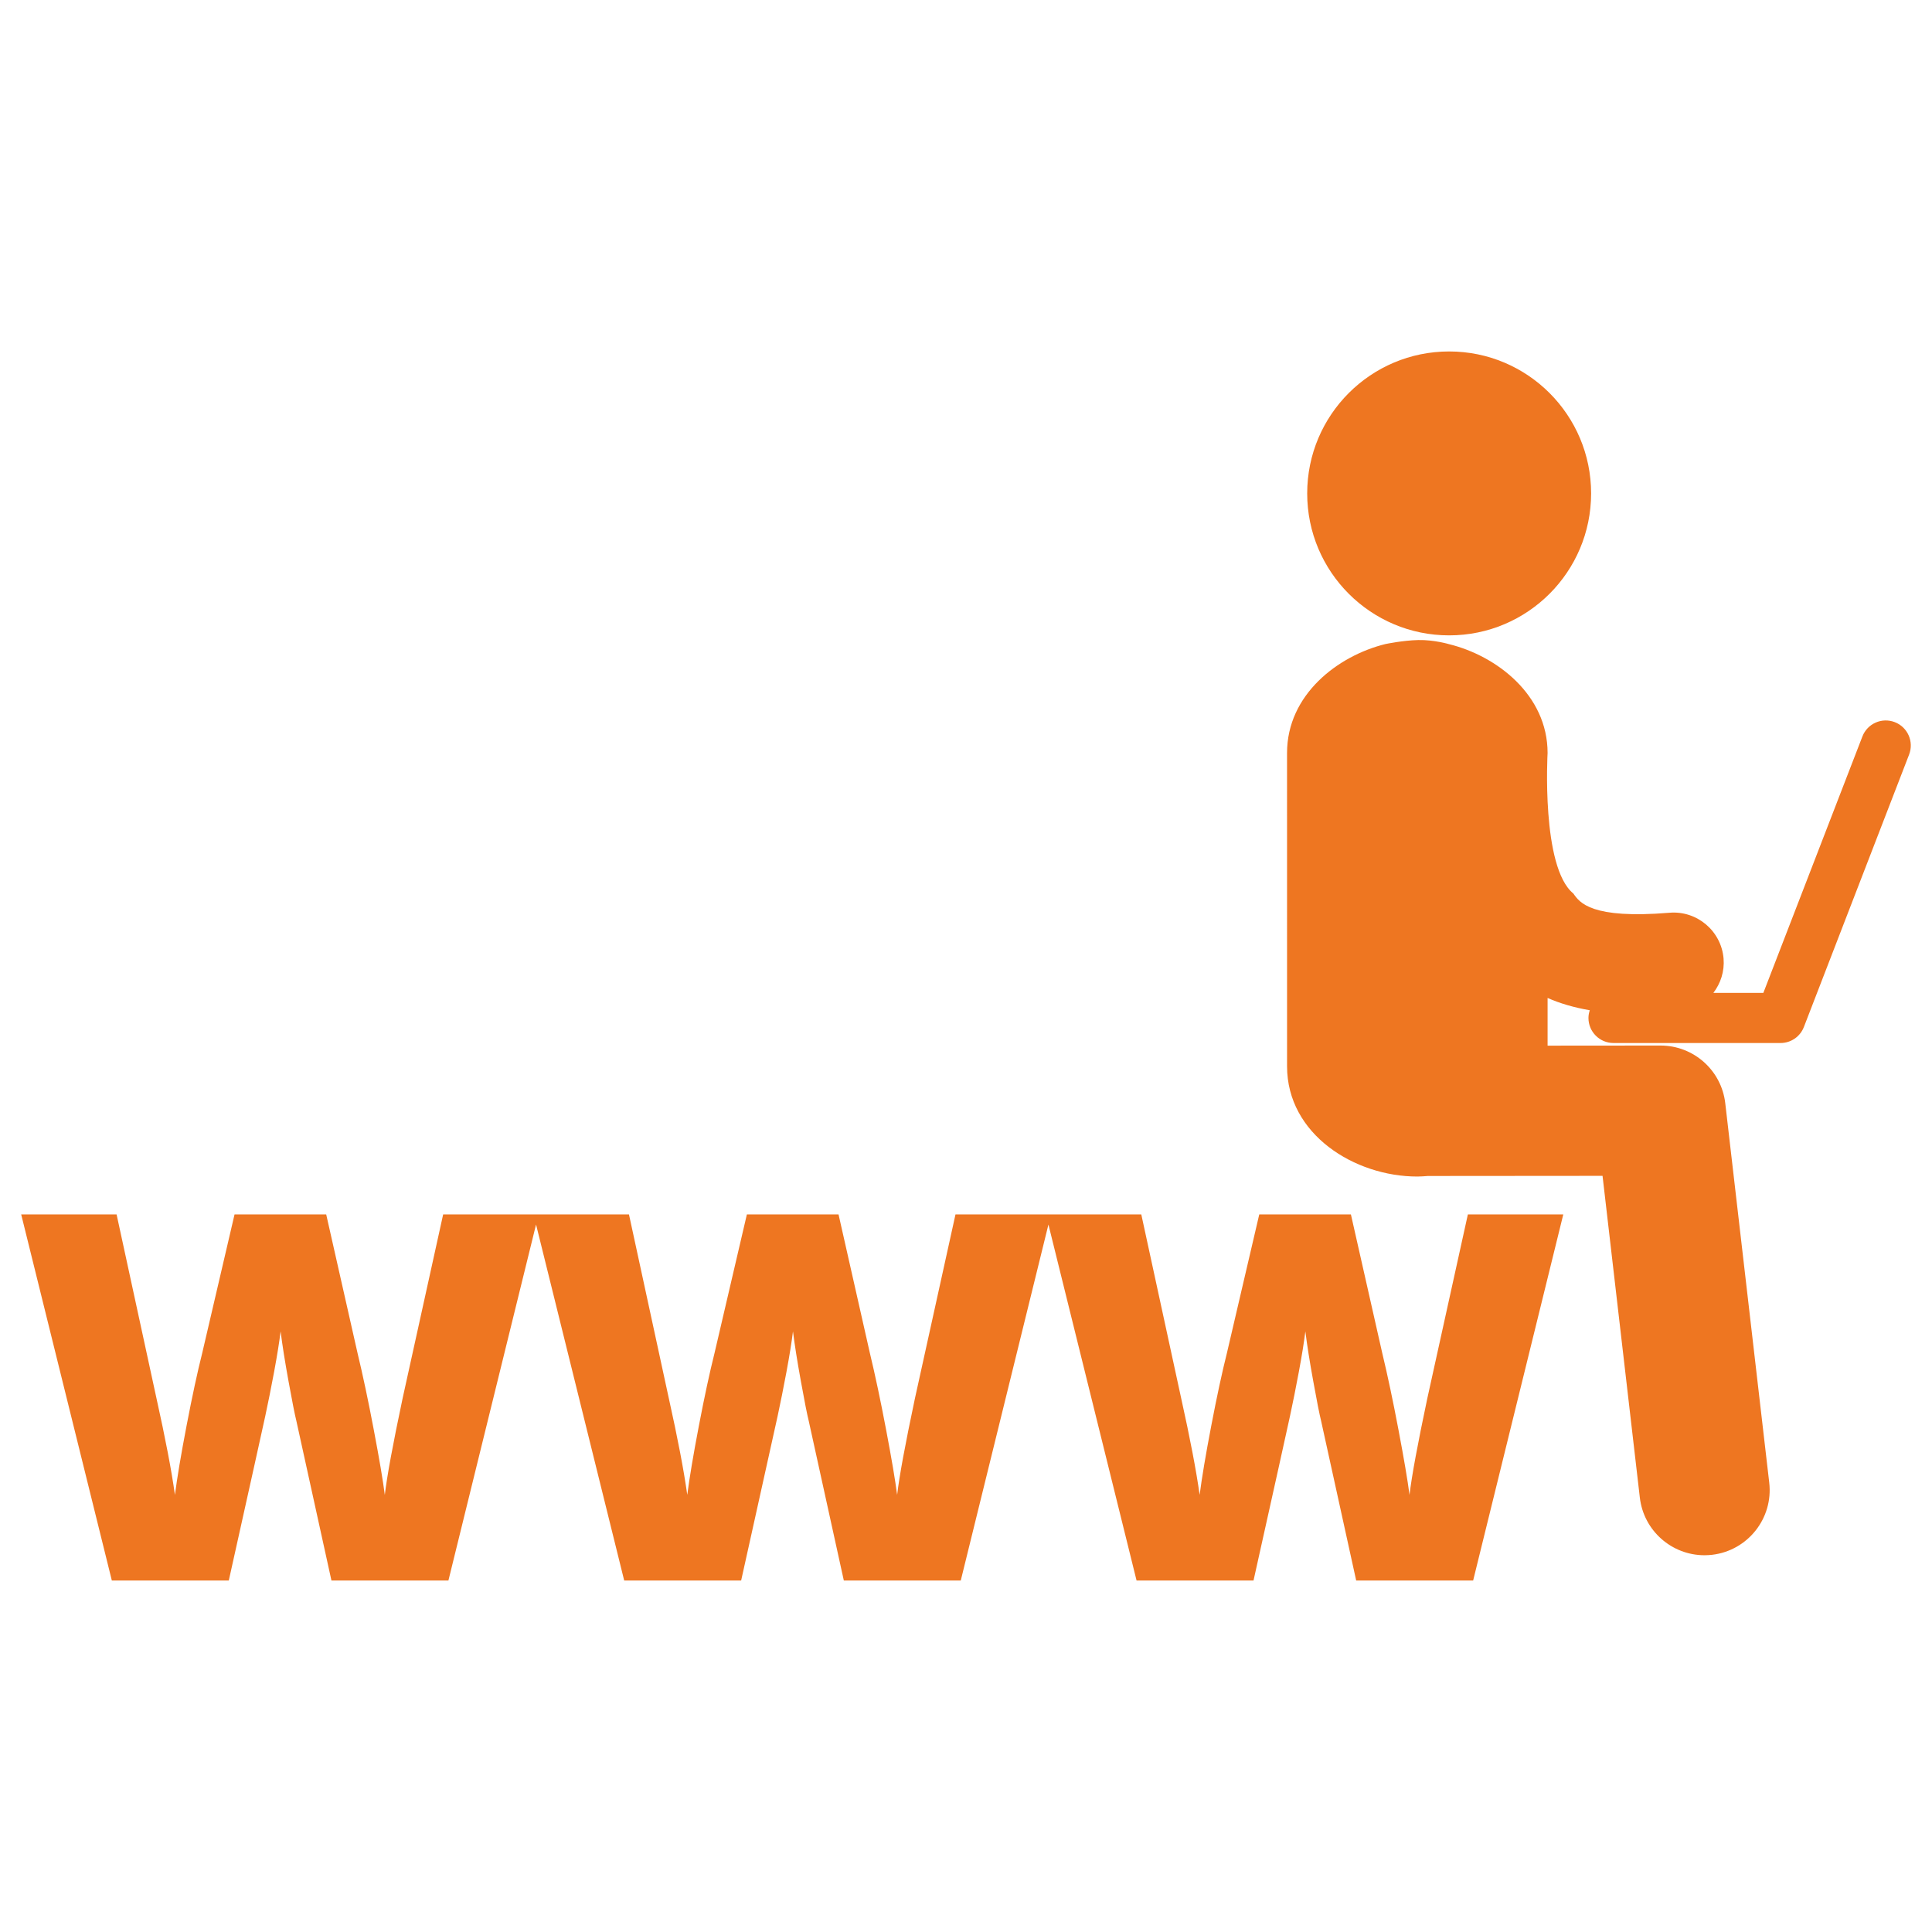 <?xml version="1.0" encoding="utf-8"?>
<!-- Generator: Adobe Illustrator 16.0.0, SVG Export Plug-In . SVG Version: 6.00 Build 0)  -->
<!DOCTYPE svg PUBLIC "-//W3C//DTD SVG 1.1//EN" "http://www.w3.org/Graphics/SVG/1.1/DTD/svg11.dtd">
<svg version="1.1" id="Layer_3" xmlns="http://www.w3.org/2000/svg" xmlns:xlink="http://www.w3.org/1999/xlink" x="0px" y="0px"
	 width="126px" height="126px" viewBox="0 0 126 126" enable-background="new 0 0 126 126" xml:space="preserve">
<g>
	<path d="M93.084,91.206c-0.632,2.983-1.019,5.079-1.159,6.287c-0.12-0.936-0.36-2.352-0.72-4.245
		c-0.358-1.895-0.712-3.566-1.061-5.015l-2.041-9.031h-5.978l-2.107,9.031c-0.315,1.253-0.656,2.831-1.02,4.736
		c-0.366,1.905-0.618,3.413-0.761,4.523c-0.218-1.567-0.62-3.675-1.208-6.319l-2.597-11.972h-5.896h-0.326h-5.896l-2.646,12.004
		c-0.632,2.983-1.019,5.079-1.159,6.287c-0.12-0.936-0.36-2.352-0.719-4.245c-0.359-1.895-0.713-3.566-1.062-5.015l-2.041-9.031
		h-5.978l-2.107,9.031c-0.315,1.253-0.655,2.831-1.02,4.736c-0.365,1.905-0.618,3.413-0.761,4.523
		c-0.218-1.567-0.619-3.675-1.208-6.319L41.02,79.202h-5.897h-0.325h-5.897l-2.646,12.004c-0.632,2.983-1.018,5.079-1.159,6.287
		c-0.119-0.936-0.359-2.352-0.719-4.245c-0.358-1.895-0.713-3.566-1.062-5.015l-2.041-9.031h-5.978l-2.106,9.031
		c-0.316,1.253-0.656,2.831-1.021,4.736c-0.365,1.905-0.618,3.413-0.761,4.523c-0.218-1.567-0.619-3.675-1.208-6.319L7.604,79.202
		H1.382l5.912,23.877h7.627c1.393-6.261,2.186-9.831,2.376-10.714c0.19-0.882,0.384-1.847,0.58-2.898
		c0.195-1.051,0.337-1.93,0.424-2.638c0.108,0.871,0.28,1.954,0.515,3.25s0.406,2.161,0.514,2.597l2.286,10.403h7.628L34.96,79.86
		l5.749,23.219h7.627c1.393-6.261,2.185-9.831,2.376-10.714c0.189-0.882,0.384-1.847,0.58-2.898c0.195-1.051,0.337-1.93,0.424-2.638
		c0.108,0.871,0.28,1.954,0.515,3.25c0.233,1.296,0.405,2.161,0.514,2.597l2.287,10.403h7.626l5.718-23.218l5.748,23.218h7.627
		c1.394-6.261,2.186-9.831,2.376-10.714c0.19-0.882,0.385-1.847,0.58-2.898c0.196-1.051,0.337-1.93,0.425-2.638
		c0.108,0.871,0.279,1.954,0.515,3.25c0.233,1.296,0.405,2.161,0.514,2.597l2.286,10.403h7.627l5.879-23.877h-6.223L93.084,91.206z"
		 fill="#EE7621"/>
	<circle cx="94.51" cy="32.179" r="9.258" fill="#EE7621"/>
	<path d="M123.572,47.096c-0.844-0.325-1.788,0.095-2.112,0.937l-6.459,16.721h-3.259c0.472-0.62,0.734-1.403,0.665-2.241
		c-0.149-1.8-1.739-3.138-3.527-2.986c-5.114,0.424-5.864-0.667-6.269-1.254c-2.111-1.709-1.681-9.166-1.681-9.166
		c-0.001-3.793-3.33-6.337-6.423-7.095c0,0-0.975-0.292-2.012-0.27c-0.992,0.022-2.099,0.253-2.099,0.253l-0.026,0.004
		c-3.115,0.763-6.432,3.301-6.432,7.107l0.001,20.437c0,4.44,4.41,7.188,8.495,7.188c0.229,0.001,0.458-0.02,0.688-0.036
		l11.392-0.009l2.432,20.983c0.251,2.165,2.088,3.76,4.215,3.76c0.163,0,0.328-0.01,0.494-0.028c2.33-0.271,4.001-2.379,3.73-4.709
		l-2.868-24.745c-0.248-2.143-2.063-3.759-4.22-3.759c-0.002,0-0.002,0-0.004,0l-7.363,0.006v-3.109
		c0.807,0.355,1.721,0.624,2.752,0.802c-0.052,0.159-0.087,0.326-0.087,0.502c0,0.902,0.731,1.634,1.634,1.634h10.893
		c0.675,0,1.28-0.415,1.523-1.045l6.862-17.767C124.832,48.367,124.414,47.421,123.572,47.096z" fill="#EE7621"/>
</g>
</svg>
